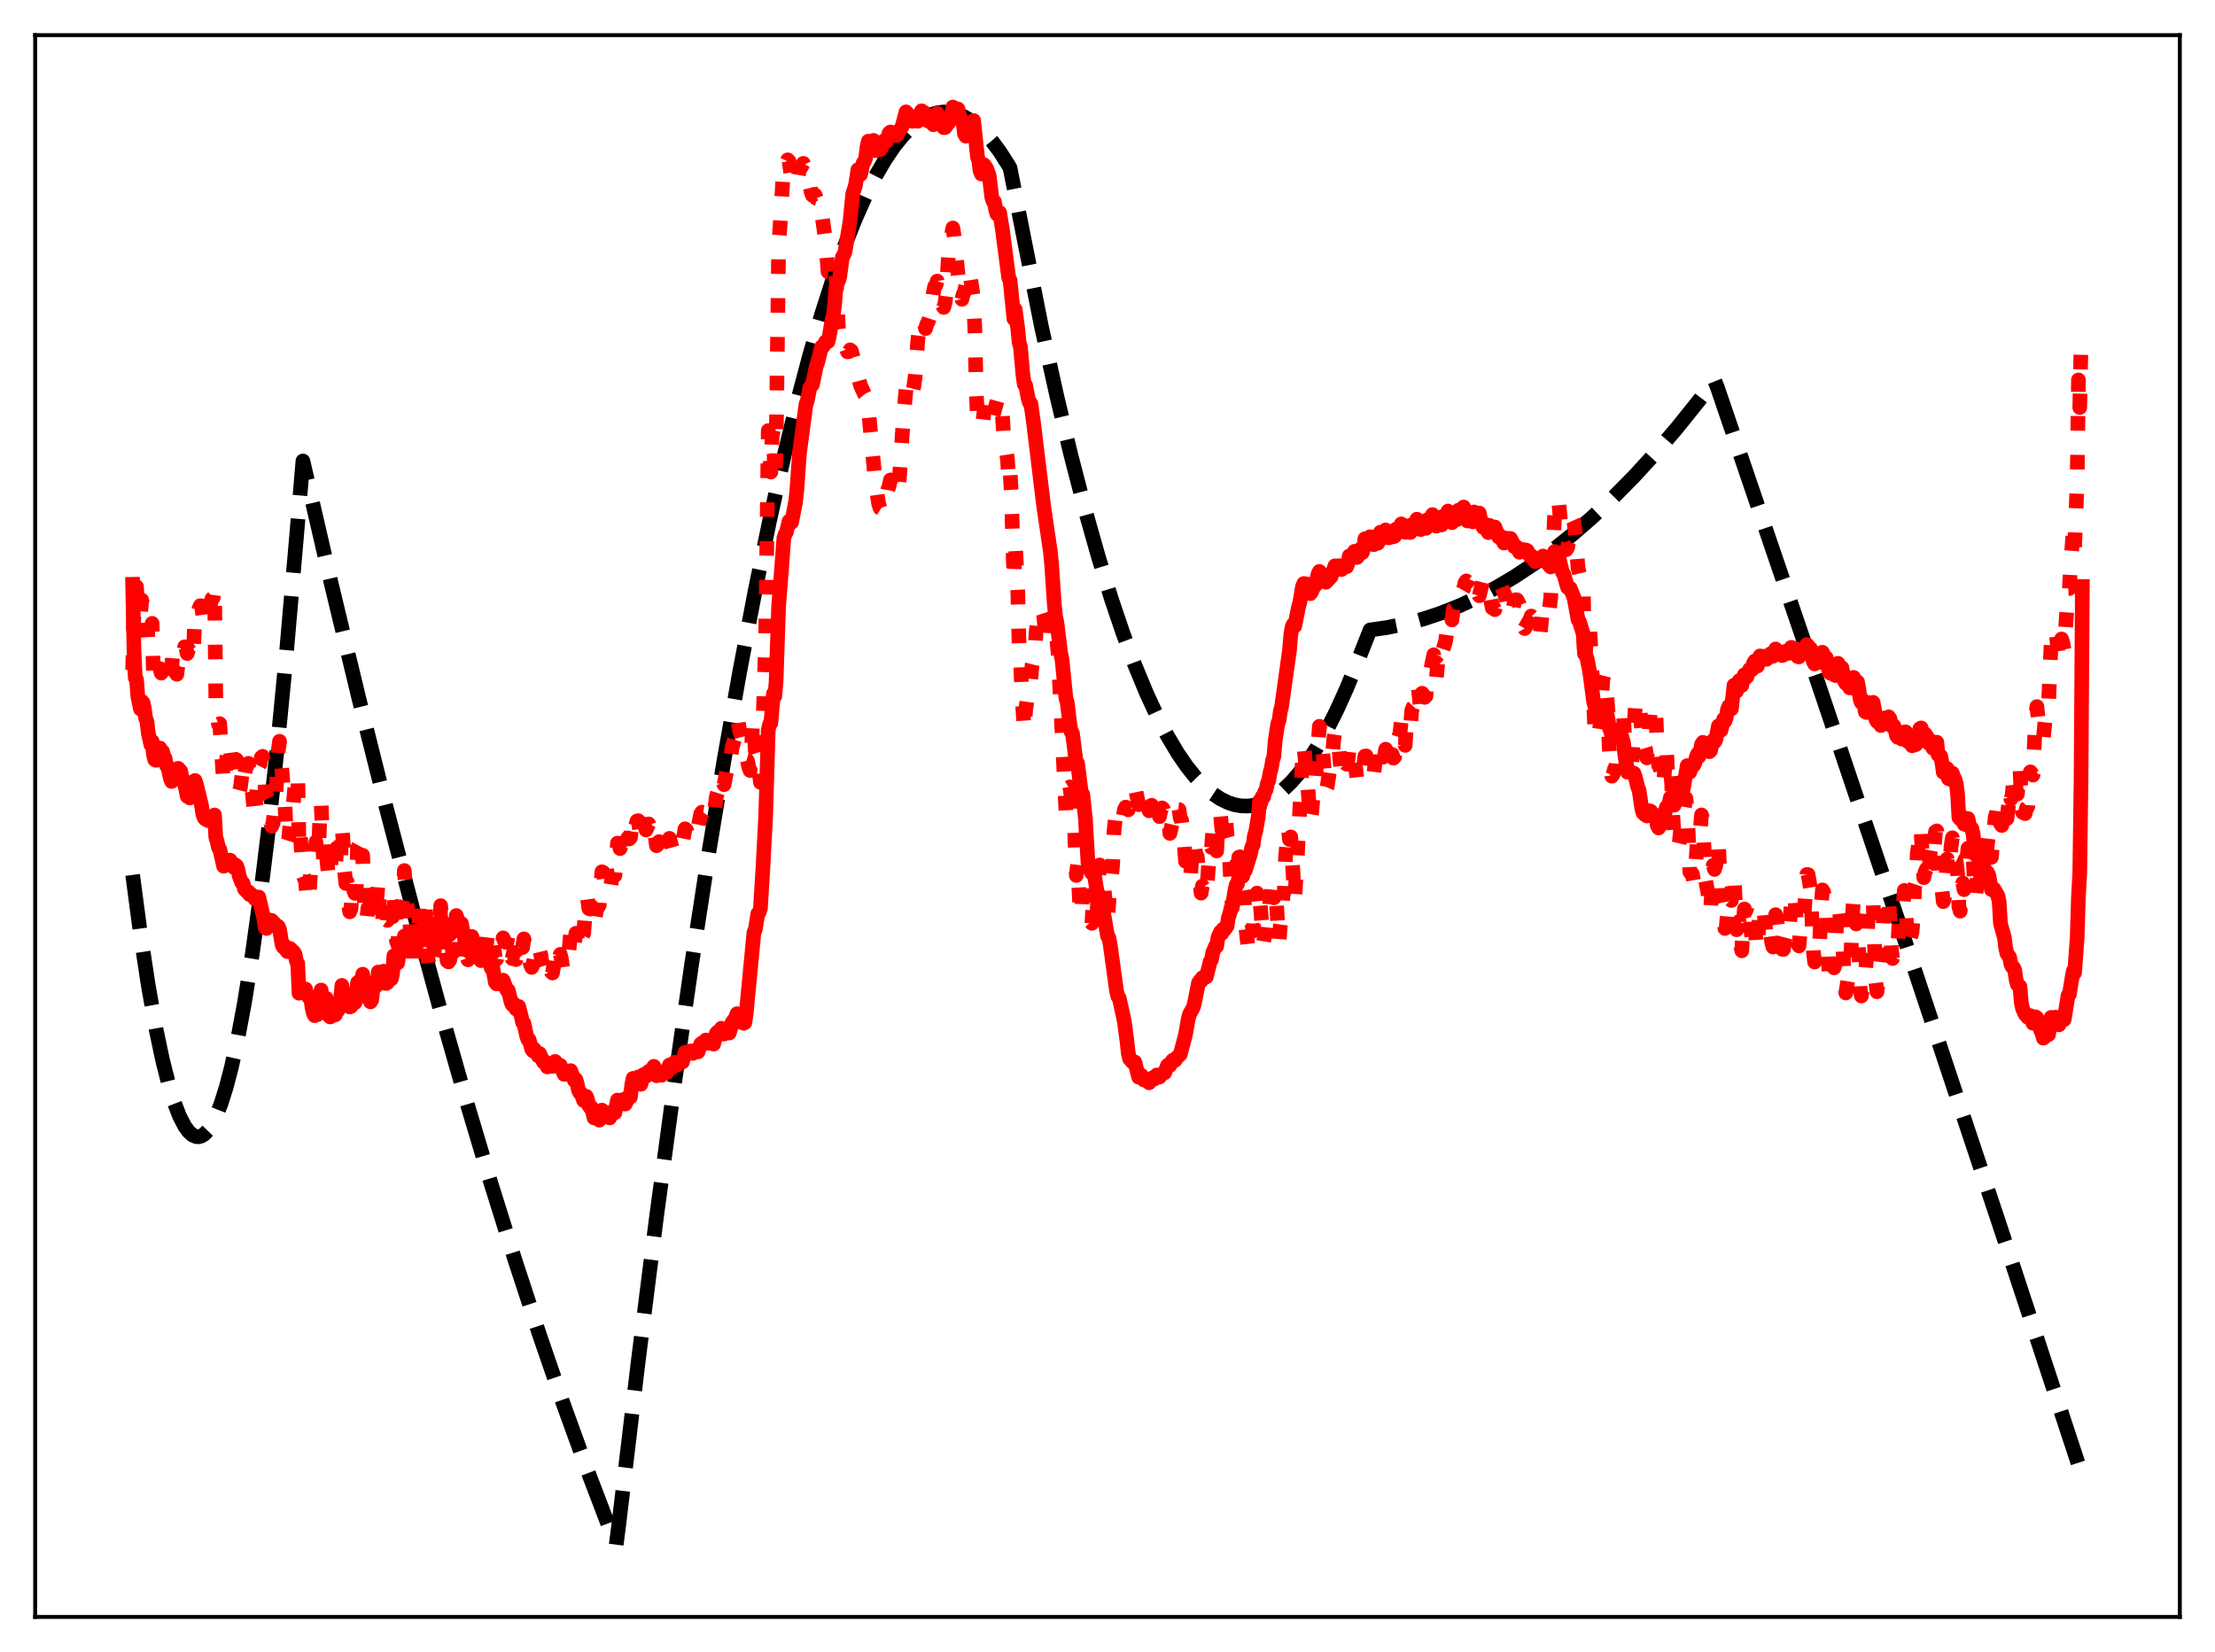 <?xml version="1.0" encoding="utf-8" standalone="no"?>
<!DOCTYPE svg PUBLIC "-//W3C//DTD SVG 1.1//EN"
  "http://www.w3.org/Graphics/SVG/1.1/DTD/svg11.dtd">
<svg xmlns:xlink="http://www.w3.org/1999/xlink" width="453.6pt" height="338.4pt" viewBox="0 0 453.6 338.4" xmlns="http://www.w3.org/2000/svg" version="1.1">
 <defs>
  <style type="text/css">*{stroke-linejoin: round; stroke-linecap: butt}</style>
 </defs>
 <g id="figure_1">
  <g id="patch_1">
   <path d="M 0 338.4 
L 453.6 338.4 
L 453.6 0 
L 0 0 
z
" style="fill: #ffffff"/>
  </g>
  <g id="axes_1">
   <g id="patch_2">
    <path d="M 7.2 331.2 
L 446.4 331.2 
L 446.4 7.2 
L 7.2 7.2 
z
" style="fill: #ffffff"/>
   </g>
   <g id="matplotlib.axis_1"/>
   <g id="matplotlib.axis_2"/>
   <g id="line2d_1">
    <path d="M 27.164 179.21 
L 28.761 191.277 
L 30.358 201.809 
L 31.955 210.805 
L 33.286 217.129 
L 34.617 222.387 
L 35.681 225.825 
L 36.746 228.581 
L 37.811 230.655 
L 38.609 231.762 
L 39.408 232.485 
L 40.207 232.825 
L 40.739 232.838 
L 41.271 232.68 
L 41.804 232.352 
L 42.602 231.54 
L 43.401 230.344 
L 44.199 228.764 
L 45.264 226.06 
L 46.329 222.674 
L 47.393 218.605 
L 48.724 212.56 
L 50.055 205.448 
L 51.652 195.506 
L 53.249 184.029 
L 54.847 171.016 
L 56.71 153.894 
L 58.573 134.682 
L 60.703 110.166 
L 62.033 94.428 
L 67.889 119.768 
L 73.479 143.006 
L 79.069 165.316 
L 84.659 186.698 
L 89.983 206.198 
L 95.306 224.857 
L 100.364 241.802 
L 105.421 257.988 
L 110.479 273.414 
L 115.27 287.327 
L 120.061 300.559 
L 124.586 312.429 
L 126.183 316.473 
L 126.716 312.305 
L 130.708 278.76 
L 134.435 249.316 
L 138.161 221.672 
L 141.622 197.613 
L 145.082 175.107 
L 148.276 155.708 
L 151.471 137.632 
L 154.665 120.878 
L 157.593 106.682 
L 160.521 93.596 
L 163.183 82.665 
L 165.844 72.651 
L 168.24 64.424 
L 170.636 56.94 
L 173.031 50.2 
L 175.161 44.834 
L 177.29 40.055 
L 179.42 35.863 
L 181.283 32.678 
L 183.146 29.942 
L 184.743 27.955 
L 186.34 26.299 
L 187.937 24.974 
L 189.268 24.122 
L 190.599 23.499 
L 191.93 23.106 
L 193.261 22.942 
L 194.592 23.008 
L 195.923 23.304 
L 197.254 23.829 
L 198.585 24.583 
L 199.916 25.567 
L 201.513 27.051 
L 203.11 28.866 
L 204.707 31.011 
L 206.57 33.931 
L 206.836 34.385 
L 213.225 66.67 
L 216.419 81.127 
L 219.347 93.371 
L 222.275 104.651 
L 224.937 114.069 
L 227.599 122.69 
L 229.994 129.768 
L 232.39 136.201 
L 234.785 141.988 
L 236.915 146.59 
L 239.044 150.682 
L 241.174 154.264 
L 243.037 156.98 
L 244.9 159.306 
L 246.764 161.241 
L 248.361 162.589 
L 249.958 163.651 
L 251.555 164.425 
L 252.886 164.851 
L 254.217 165.078 
L 255.548 165.106 
L 256.879 164.934 
L 258.209 164.564 
L 259.54 163.994 
L 261.137 163.047 
L 262.735 161.813 
L 264.332 160.293 
L 265.929 158.486 
L 267.792 156.015 
L 269.655 153.153 
L 271.519 149.901 
L 273.648 145.707 
L 275.777 141.002 
L 277.907 135.787 
L 280.569 129.034 
L 284.029 128.545 
L 287.756 127.786 
L 291.482 126.784 
L 295.209 125.541 
L 298.935 124.056 
L 302.662 122.329 
L 306.388 120.361 
L 310.115 118.15 
L 314.108 115.514 
L 318.1 112.599 
L 322.093 109.407 
L 326.086 105.938 
L 330.345 101.931 
L 334.604 97.609 
L 338.863 92.97 
L 343.388 87.696 
L 347.913 82.065 
L 351.107 77.876 
L 351.639 79.208 
L 371.071 136.206 
L 390.236 193.099 
L 409.933 252.273 
L 426.436 302.397 
L 426.436 302.397 
" clip-path="url(#p3c6ea4dea7)" style="fill: none; stroke-dasharray: 11.1,4.8; stroke-dashoffset: 0; stroke: #000000; stroke-width: 3"/>
   </g>
   <g id="line2d_2">
    <path d="M 27.164 137.241 
L 27.43 125.361 
L 27.962 120.186 
L 28.228 125.634 
L 28.495 125.584 
L 28.761 125.865 
L 29.027 122.91 
L 29.293 124.056 
L 29.825 127.382 
L 30.092 126.942 
L 30.358 131.947 
L 30.624 132.107 
L 30.89 131.485 
L 31.156 127.684 
L 31.423 137.897 
L 31.689 138.088 
L 31.955 138.733 
L 32.221 136.398 
L 32.487 137.274 
L 32.753 136.938 
L 33.02 137.87 
L 33.286 135.721 
L 34.084 137.618 
L 34.351 135.788 
L 34.617 136.692 
L 34.883 136.896 
L 35.149 136.863 
L 35.415 133.425 
L 35.681 137.458 
L 35.948 137.622 
L 36.214 138.12 
L 36.48 135.931 
L 36.746 135.954 
L 37.012 135.596 
L 37.279 136.075 
L 37.545 133.531 
L 37.811 132.487 
L 38.077 132.729 
L 38.343 133.873 
L 38.609 132.973 
L 38.876 134.103 
L 39.408 134.779 
L 39.674 132.056 
L 39.94 125.925 
L 40.207 125.734 
L 40.473 126.095 
L 40.739 124.724 
L 41.005 124.068 
L 41.271 124.096 
L 41.537 126.106 
L 41.804 125.502 
L 42.07 125.186 
L 42.336 125.371 
L 42.602 126.698 
L 42.868 125.544 
L 43.135 123.498 
L 43.401 122.66 
L 43.667 122.418 
L 43.933 120.522 
L 44.199 143.08 
L 44.465 144.575 
L 44.732 148.336 
L 44.998 148.233 
L 45.796 160.562 
L 46.063 158.857 
L 46.595 153.776 
L 46.861 155.107 
L 47.127 153.36 
L 47.66 157.525 
L 47.926 159.353 
L 48.192 156.278 
L 48.458 155.625 
L 48.724 158.237 
L 48.991 162.184 
L 49.257 161.174 
L 49.789 156.727 
L 50.055 158.854 
L 50.321 157.381 
L 50.854 156.354 
L 51.12 159.103 
L 51.386 159.564 
L 52.185 167.427 
L 52.983 157.028 
L 53.249 156.498 
L 53.516 155.157 
L 53.782 154.92 
L 54.048 156.286 
L 54.314 161.703 
L 54.58 163.14 
L 54.847 163.677 
L 55.113 164.917 
L 55.379 168.43 
L 55.645 169.246 
L 55.911 168.618 
L 56.444 163.908 
L 56.976 153.816 
L 57.242 151.837 
L 58.041 161.459 
L 58.307 163.773 
L 58.573 169.621 
L 58.839 172.705 
L 59.105 171.884 
L 59.372 169.034 
L 59.638 168.126 
L 59.904 166.363 
L 60.436 160.571 
L 60.703 160.458 
L 60.969 158.543 
L 61.235 173.36 
L 61.501 170.959 
L 62.033 179.192 
L 62.566 180.547 
L 62.832 183.642 
L 63.098 184.717 
L 63.364 182.613 
L 63.631 178.288 
L 63.897 178.176 
L 64.163 177.628 
L 64.429 176.013 
L 64.695 172.447 
L 64.961 174.911 
L 65.228 174.712 
L 65.494 167.441 
L 65.76 164.369 
L 66.292 177.492 
L 66.559 177.905 
L 66.825 175.15 
L 67.357 180.179 
L 67.623 179.39 
L 67.889 174.721 
L 68.156 177.124 
L 68.422 178.23 
L 68.688 178.001 
L 68.954 173.714 
L 69.22 176.682 
L 69.487 176.946 
L 69.753 176.728 
L 70.019 168.939 
L 70.285 172.716 
L 70.551 178.321 
L 70.817 180.964 
L 71.084 180.594 
L 71.35 185.109 
L 71.616 186.785 
L 71.882 186.112 
L 72.148 181.024 
L 72.415 182.3 
L 72.681 182.998 
L 72.947 182.48 
L 73.213 173.699 
L 73.479 173.199 
L 73.745 173.733 
L 74.012 177.245 
L 74.278 175.19 
L 74.544 183.754 
L 74.81 187.693 
L 75.076 188.719 
L 75.343 186.007 
L 75.609 187.913 
L 75.875 188.882 
L 76.141 187.927 
L 76.407 180.509 
L 76.673 180.238 
L 76.94 181.488 
L 77.206 183.737 
L 77.472 180.545 
L 77.738 186.254 
L 78.271 190.235 
L 78.537 184.493 
L 79.069 188.333 
L 79.335 188.535 
L 79.601 183.504 
L 80.134 187.526 
L 80.4 187.79 
L 80.666 182.877 
L 81.199 192.77 
L 81.465 193.507 
L 81.731 186.686 
L 81.997 186.868 
L 82.529 184.186 
L 82.796 178.313 
L 83.328 185.216 
L 83.594 188.423 
L 83.86 186.583 
L 84.127 192.812 
L 84.393 196.404 
L 84.659 196.736 
L 84.925 191.682 
L 85.191 191.948 
L 85.457 190.992 
L 85.724 190.538 
L 85.99 183.962 
L 86.256 187.299 
L 86.788 188.908 
L 87.055 184.771 
L 87.587 195.829 
L 87.853 197.87 
L 88.119 195.398 
L 88.385 196.488 
L 88.652 196.223 
L 88.918 195.02 
L 89.184 188.304 
L 89.45 190.802 
L 89.983 191.971 
L 90.249 185.511 
L 91.047 196.81 
L 91.313 194.672 
L 91.58 196.845 
L 91.846 197.037 
L 92.112 196.664 
L 92.378 192.732 
L 92.644 194.649 
L 92.911 195.009 
L 93.177 194.19 
L 93.443 188.153 
L 93.975 194.304 
L 94.241 196.046 
L 94.508 194.25 
L 94.774 196.442 
L 95.04 196.999 
L 95.306 197.926 
L 95.572 195.856 
L 95.839 196.603 
L 96.105 196.236 
L 96.371 195.388 
L 96.637 192.445 
L 97.169 194.931 
L 97.436 195.384 
L 97.702 193.757 
L 98.234 196.888 
L 98.5 197.044 
L 98.767 194.75 
L 99.033 195.12 
L 99.299 194.866 
L 99.565 193.85 
L 99.831 191.649 
L 100.364 193.101 
L 100.63 193.413 
L 100.896 192.262 
L 101.428 196.14 
L 101.695 196.457 
L 101.961 194.643 
L 102.227 195.149 
L 102.493 195.06 
L 102.759 194.355 
L 103.025 192.108 
L 103.292 192.726 
L 103.558 193.018 
L 103.824 192.915 
L 104.09 191.695 
L 104.623 195.437 
L 104.889 196.356 
L 105.155 195.096 
L 105.421 196.21 
L 105.687 196.553 
L 105.953 195.337 
L 106.22 192.777 
L 106.752 194.146 
L 107.018 194.088 
L 107.284 192.313 
L 108.083 196.734 
L 108.349 196.312 
L 108.615 197.511 
L 108.881 198.16 
L 109.148 197.629 
L 109.414 196.123 
L 109.946 197.183 
L 110.212 196.586 
L 110.479 194.44 
L 110.745 195.555 
L 111.011 197.238 
L 111.277 198.054 
L 111.543 197.645 
L 111.809 199.105 
L 112.076 199.883 
L 112.342 199.566 
L 112.608 198.504 
L 112.874 199.052 
L 113.14 199.305 
L 113.407 197.693 
L 113.673 195.03 
L 113.939 195.31 
L 114.205 196.855 
L 114.471 196.59 
L 114.737 195.483 
L 115.004 196.664 
L 115.27 198.486 
L 115.536 198.499 
L 115.802 197.161 
L 116.335 196.876 
L 116.867 190.787 
L 117.133 191.528 
L 117.399 193.911 
L 117.665 193.039 
L 117.932 191.166 
L 118.198 192.016 
L 118.464 194.313 
L 118.73 193.576 
L 118.996 192.098 
L 119.529 191.176 
L 120.061 184.012 
L 120.327 184.189 
L 120.593 186.114 
L 120.86 186.204 
L 121.126 185.662 
L 121.658 189.227 
L 122.191 186.177 
L 122.457 185.857 
L 122.723 185.354 
L 123.255 178.567 
L 123.521 178.685 
L 123.788 180.42 
L 124.054 180.917 
L 124.32 180.806 
L 124.852 182.777 
L 125.385 179.416 
L 125.917 179.341 
L 126.449 172.709 
L 126.716 172.73 
L 126.982 173.821 
L 127.248 173.013 
L 127.514 172.713 
L 128.047 174.747 
L 128.579 171.626 
L 128.845 171.848 
L 129.111 171.581 
L 129.644 167.359 
L 129.91 168.006 
L 130.176 169.193 
L 130.442 168.163 
L 130.708 168.101 
L 131.241 171.777 
L 131.773 168.758 
L 132.039 169.222 
L 132.305 170.017 
L 132.838 168.772 
L 133.37 170.52 
L 133.903 169.424 
L 134.435 173.229 
L 134.701 173.004 
L 134.967 172.391 
L 135.5 173.886 
L 136.032 172.706 
L 136.298 173.421 
L 136.564 173.786 
L 137.097 171.72 
L 137.629 173.612 
L 137.895 173.564 
L 138.161 172.783 
L 138.694 173.59 
L 139.226 172.34 
L 139.492 172.643 
L 139.759 172.594 
L 140.291 169.764 
L 140.557 170.009 
L 140.823 170.677 
L 141.089 170.718 
L 141.356 170.351 
L 141.888 171.368 
L 142.42 169.62 
L 142.687 169.622 
L 142.953 169.501 
L 143.485 166.73 
L 143.751 166.348 
L 144.017 166.391 
L 144.55 165.69 
L 145.082 166.785 
L 145.348 166.63 
L 145.615 166.069 
L 145.881 166.483 
L 146.147 166.51 
L 146.413 165.477 
L 146.679 163.246 
L 147.212 161.565 
L 147.478 159.904 
L 147.744 158.99 
L 148.276 160.723 
L 148.809 157.96 
L 149.075 158.287 
L 149.341 158.432 
L 149.873 153.253 
L 150.406 151.523 
L 150.938 147.364 
L 151.204 148.036 
L 151.471 149.801 
L 151.737 150.466 
L 152.003 151.473 
L 152.535 155.255 
L 152.801 155.74 
L 153.068 155.819 
L 153.334 157.12 
L 153.6 157.829 
L 153.866 154.431 
L 154.132 147.842 
L 154.399 148.072 
L 154.665 153.825 
L 154.931 154.679 
L 155.197 154.781 
L 155.463 158.256 
L 155.729 160.26 
L 155.996 156.08 
L 156.794 130.962 
L 157.327 88.205 
L 157.859 96.696 
L 158.125 89.24 
L 158.391 88.066 
L 158.657 98.384 
L 158.924 93.169 
L 159.456 50.176 
L 159.722 46.68 
L 160.521 33.241 
L 161.053 33.35 
L 161.319 32.742 
L 161.585 33.022 
L 162.118 36.558 
L 162.384 36.458 
L 162.65 36.596 
L 162.916 37.51 
L 163.183 37.683 
L 163.715 34.602 
L 163.981 34.39 
L 164.513 33.462 
L 164.78 34.007 
L 165.312 36.901 
L 165.844 38.047 
L 166.111 39.32 
L 166.377 40.022 
L 166.643 39.815 
L 166.909 39.937 
L 167.175 40.622 
L 167.441 40.672 
L 167.708 40.533 
L 167.974 41.559 
L 169.039 49.116 
L 169.571 55.675 
L 169.837 55.719 
L 170.103 54.272 
L 170.369 54.45 
L 170.636 54.79 
L 170.902 54.427 
L 171.168 55.865 
L 171.7 67.352 
L 171.967 69.308 
L 172.499 71.124 
L 172.765 71.31 
L 173.031 71.144 
L 173.297 71.357 
L 173.564 72.077 
L 173.83 72.046 
L 174.096 71.663 
L 174.362 71.898 
L 176.225 78.956 
L 177.024 80.716 
L 177.29 81.043 
L 177.556 81.586 
L 177.823 83.68 
L 179.153 97.691 
L 179.686 101.634 
L 179.952 103.267 
L 180.218 104.076 
L 180.484 104.245 
L 180.751 104.189 
L 181.017 104.492 
L 181.283 103.443 
L 181.815 100.307 
L 182.081 99.5 
L 182.348 98.306 
L 182.614 98.583 
L 183.146 101.079 
L 183.412 101.112 
L 183.679 100.8 
L 183.945 99.819 
L 184.211 97.589 
L 185.009 85.354 
L 185.542 79.796 
L 185.808 79.39 
L 186.34 81.641 
L 186.607 80.732 
L 186.873 80.263 
L 187.139 79.157 
L 187.405 77.214 
L 187.937 69.804 
L 188.204 67.488 
L 188.47 66.583 
L 188.736 65.281 
L 189.268 66.218 
L 189.535 67.307 
L 189.801 66.385 
L 190.067 65.943 
L 190.599 64.284 
L 191.132 60.005 
L 191.398 58.672 
L 191.664 58.415 
L 191.93 57.574 
L 192.463 60.206 
L 192.729 62.171 
L 193.261 62.979 
L 193.527 62.052 
L 193.793 60.035 
L 194.326 50.558 
L 194.592 48.69 
L 194.858 48.107 
L 195.124 46.697 
L 195.391 48.332 
L 196.455 58.798 
L 196.988 61.316 
L 197.254 60.236 
L 197.52 59.735 
L 197.786 58.472 
L 198.052 57.789 
L 198.319 55.548 
L 198.585 55.866 
L 199.383 61.271 
L 199.649 67.784 
L 199.916 79.932 
L 200.182 86.311 
L 200.448 87.129 
L 200.714 86.883 
L 200.98 86.373 
L 201.247 86.579 
L 201.779 82.177 
L 202.045 81.897 
L 202.311 83.41 
L 202.844 83.49 
L 203.11 83.981 
L 203.376 85.071 
L 204.175 82.124 
L 204.441 83.285 
L 204.973 82.491 
L 205.239 84.349 
L 205.505 88.821 
L 206.304 93.974 
L 206.57 98.064 
L 206.836 96.211 
L 207.103 101.094 
L 207.635 118.865 
L 207.901 110.741 
L 208.433 121.323 
L 208.7 132.871 
L 208.966 134.297 
L 209.232 141.833 
L 209.764 149.647 
L 210.031 145.496 
L 210.563 141.711 
L 210.829 141.659 
L 211.361 136.223 
L 211.894 134.106 
L 212.16 129.627 
L 212.426 127.324 
L 212.692 126.822 
L 212.959 127.577 
L 213.491 125.303 
L 213.757 126.119 
L 214.023 129.582 
L 214.289 129.554 
L 214.556 131.107 
L 214.822 131.377 
L 215.088 131.004 
L 215.354 126.858 
L 215.62 126.778 
L 215.887 128.232 
L 216.153 130.881 
L 216.419 130.835 
L 216.685 133.872 
L 218.282 166.087 
L 218.548 162.03 
L 218.815 161.346 
L 219.081 161.187 
L 219.347 162.93 
L 219.613 159.83 
L 219.879 165.293 
L 220.412 179.329 
L 220.678 176.996 
L 221.21 187.183 
L 221.476 187.402 
L 221.743 180.674 
L 222.009 179.639 
L 222.275 181.496 
L 222.541 185.706 
L 222.807 185.257 
L 223.073 187.651 
L 223.34 188.812 
L 223.606 189.127 
L 223.872 184.282 
L 224.138 184.53 
L 224.404 186.677 
L 224.671 186.987 
L 224.937 180.304 
L 225.203 177.18 
L 225.469 178.457 
L 225.735 180.974 
L 226.001 180.779 
L 226.534 187.173 
L 226.8 188.652 
L 227.332 181.1 
L 227.599 179.886 
L 227.865 176.9 
L 228.131 170.223 
L 228.397 167.723 
L 228.663 167.42 
L 228.929 167.333 
L 229.196 165.731 
L 229.462 166.181 
L 229.728 167.23 
L 229.994 167.404 
L 230.26 165.845 
L 230.527 165.312 
L 230.793 165.479 
L 231.059 165.89 
L 231.591 163.231 
L 231.857 162.835 
L 232.124 162.906 
L 232.39 161.681 
L 232.656 162.258 
L 233.188 164.826 
L 233.455 163.669 
L 233.721 163.389 
L 234.253 165.249 
L 234.519 164.41 
L 234.785 164.15 
L 235.052 164.697 
L 235.318 166.076 
L 235.584 165.081 
L 235.85 164.951 
L 236.383 167.014 
L 236.649 165.775 
L 236.915 165.448 
L 237.447 167.283 
L 237.713 166.013 
L 237.98 165.485 
L 238.246 165.758 
L 238.512 166.63 
L 238.778 166.084 
L 239.044 166.601 
L 239.311 168.135 
L 239.577 170.716 
L 240.109 168.489 
L 240.375 168.382 
L 240.641 169.115 
L 240.908 166.649 
L 241.174 165.793 
L 241.44 165.826 
L 241.706 167.579 
L 241.972 168.024 
L 242.505 172.667 
L 242.771 176.426 
L 243.037 175.322 
L 243.303 175.718 
L 243.569 176.628 
L 243.836 178.954 
L 244.102 174.759 
L 244.368 172.74 
L 244.634 172.511 
L 244.9 175.2 
L 245.167 175.454 
L 245.965 182.945 
L 246.231 181.492 
L 246.764 182.237 
L 247.03 183.437 
L 247.828 172.951 
L 248.095 173.581 
L 248.361 170.215 
L 248.627 170.094 
L 248.893 171.279 
L 249.159 174.305 
L 249.425 168.724 
L 249.692 167.099 
L 249.958 166.939 
L 250.224 170.004 
L 250.49 167.009 
L 250.756 166.853 
L 251.023 167.247 
L 251.289 171.39 
L 251.555 172.313 
L 252.353 185.943 
L 252.886 178.715 
L 253.152 177.134 
L 253.418 179.466 
L 253.684 175.584 
L 253.951 175.494 
L 254.217 176.515 
L 254.483 182.444 
L 254.749 183.696 
L 255.015 189.04 
L 255.548 193.678 
L 255.814 191.977 
L 256.08 191.013 
L 256.346 189.2 
L 256.612 190.707 
L 256.879 186.583 
L 257.411 182.934 
L 257.677 185.52 
L 257.943 183.523 
L 258.476 190.014 
L 258.742 193.132 
L 259.008 191.534 
L 259.274 191.262 
L 259.54 188.92 
L 259.807 188.829 
L 260.073 184.115 
L 260.339 182.422 
L 260.605 179.921 
L 260.871 183.899 
L 261.137 181.45 
L 261.936 192.924 
L 262.202 189.43 
L 262.468 187.549 
L 262.735 183.446 
L 263.001 182.509 
L 263.267 175.405 
L 263.799 169.527 
L 264.065 171.958 
L 264.332 171.43 
L 265.13 184.156 
L 265.663 175.614 
L 266.727 155.31 
L 266.993 152.616 
L 267.792 160.626 
L 268.324 168.24 
L 268.591 166.725 
L 269.123 160.666 
L 269.389 159.714 
L 270.188 148.769 
L 270.454 149.936 
L 270.72 152.049 
L 271.519 161.796 
L 271.785 161.176 
L 272.317 157.56 
L 272.583 156.863 
L 272.849 154.935 
L 273.116 151.639 
L 273.382 149.793 
L 273.648 150.364 
L 273.914 151.502 
L 274.18 153.282 
L 274.713 158.921 
L 274.979 158.989 
L 275.245 157.127 
L 275.511 156.294 
L 275.777 156.539 
L 276.044 155.722 
L 276.31 153.25 
L 276.576 152.764 
L 277.375 155.056 
L 277.907 159.822 
L 278.173 159.288 
L 278.439 157.265 
L 278.705 156.674 
L 278.972 157.121 
L 279.238 157.039 
L 279.504 154.883 
L 279.77 154.837 
L 280.036 155.686 
L 280.303 155.772 
L 280.569 155.365 
L 281.101 158.737 
L 281.367 158.266 
L 281.633 156.001 
L 281.9 156.499 
L 282.166 157.675 
L 282.432 157.387 
L 282.698 154.541 
L 282.964 154.247 
L 283.231 155.09 
L 283.497 154.922 
L 283.763 153.462 
L 284.295 157.372 
L 284.561 157.15 
L 284.828 154.585 
L 285.094 154.52 
L 285.36 155.3 
L 285.626 154.987 
L 285.892 151.372 
L 286.159 150.47 
L 286.425 151.026 
L 286.691 150.156 
L 286.957 147.79 
L 287.223 149.017 
L 287.489 151.63 
L 287.756 152.682 
L 288.022 148.832 
L 288.288 149.22 
L 288.554 150.051 
L 288.82 149.62 
L 289.087 145.583 
L 289.353 144.874 
L 289.619 144.582 
L 289.885 143.155 
L 290.151 140.759 
L 290.417 140.628 
L 290.95 145.858 
L 291.216 142.001 
L 291.482 142.309 
L 291.748 142.849 
L 292.015 142.59 
L 292.281 138.496 
L 292.813 138.066 
L 293.612 134.121 
L 294.144 138.944 
L 294.41 135.987 
L 294.676 136.243 
L 294.943 136.99 
L 295.209 136.277 
L 295.475 133.115 
L 296.007 131.471 
L 296.806 125.735 
L 297.072 126.016 
L 297.338 126.98 
L 297.604 124.808 
L 297.871 124.651 
L 298.137 124.829 
L 298.403 124.312 
L 298.669 122.97 
L 299.201 122.492 
L 299.468 121.057 
L 299.734 120.599 
L 300 119.366 
L 300.266 118.995 
L 300.532 119.187 
L 300.799 118.547 
L 301.065 118.859 
L 301.331 119.5 
L 301.597 119.61 
L 301.863 120.101 
L 302.396 121.862 
L 302.662 121.372 
L 302.928 122.028 
L 303.727 118.835 
L 303.993 118.993 
L 304.259 119.339 
L 304.525 119.928 
L 304.791 120.138 
L 305.59 124.522 
L 305.856 124.391 
L 306.122 124.878 
L 306.655 122.819 
L 306.921 121.478 
L 307.187 121.429 
L 307.453 120.09 
L 308.252 122.008 
L 308.784 125.337 
L 309.316 126.061 
L 309.849 124.634 
L 310.115 123.415 
L 310.381 122.833 
L 310.647 122.868 
L 311.18 123.887 
L 311.446 124.631 
L 311.978 128.275 
L 312.244 128.748 
L 313.309 126.882 
L 313.575 126.183 
L 313.841 126.478 
L 314.374 127.973 
L 314.64 128.109 
L 315.172 130.061 
L 315.439 129.484 
L 315.971 124.22 
L 316.237 124.07 
L 316.503 125.088 
L 317.036 124.377 
L 317.302 124.594 
L 317.568 122.387 
L 318.367 105.341 
L 318.633 103.135 
L 318.899 102.128 
L 319.165 102.404 
L 319.964 111.038 
L 320.23 111.493 
L 320.496 112.464 
L 320.762 112.591 
L 321.028 112.156 
L 321.827 107.232 
L 322.093 106.47 
L 322.359 107.059 
L 322.625 109.618 
L 323.158 116.347 
L 323.69 118.471 
L 324.223 119.156 
L 324.489 136.42 
L 325.021 129.062 
L 325.287 128.166 
L 325.553 129.067 
L 325.82 133.134 
L 326.618 149.825 
L 326.884 151.187 
L 327.151 150.927 
L 327.417 150.341 
L 327.683 148.507 
L 328.215 139.276 
L 328.481 138.239 
L 328.748 139.079 
L 329.28 145.314 
L 329.546 153.201 
L 329.812 157.084 
L 330.079 158.99 
L 330.345 158.647 
L 330.611 157.547 
L 330.877 157.276 
L 331.143 153.744 
L 331.409 148.239 
L 331.676 145.525 
L 331.942 145.516 
L 332.474 146.688 
L 333.007 157.288 
L 333.273 159.116 
L 333.539 157.563 
L 333.805 157.183 
L 334.071 157.462 
L 334.337 154.385 
L 334.87 144.907 
L 335.136 144.746 
L 335.668 143.244 
L 336.467 152.965 
L 336.733 152.627 
L 336.999 153.498 
L 337.265 155.247 
L 337.532 153.108 
L 337.798 147.816 
L 338.064 144.997 
L 338.33 144.943 
L 338.596 144.604 
L 338.863 144.506 
L 339.129 146.934 
L 339.395 153.657 
L 339.661 156.752 
L 339.927 157.166 
L 340.193 158.349 
L 340.46 161.036 
L 340.726 159.905 
L 341.258 153.005 
L 341.524 158.911 
L 341.791 158.603 
L 342.057 157.184 
L 342.323 160.38 
L 342.589 167.534 
L 342.855 171.41 
L 343.121 171.714 
L 343.388 171.541 
L 343.654 173.511 
L 343.92 172.39 
L 344.452 166.488 
L 344.719 166.628 
L 345.251 163.525 
L 345.517 165.717 
L 346.049 178.589 
L 346.316 178.946 
L 346.582 179.024 
L 346.848 180.596 
L 347.114 179.603 
L 347.647 171.143 
L 347.913 171.666 
L 348.179 170.119 
L 348.445 166.924 
L 348.711 167.812 
L 349.244 180.123 
L 349.776 182.987 
L 350.042 186.893 
L 350.308 186.355 
L 350.841 177.244 
L 351.107 178.089 
L 351.373 177.248 
L 351.639 173.823 
L 351.905 172.676 
L 352.438 184.148 
L 352.704 184.788 
L 352.97 186.632 
L 353.236 190.188 
L 353.503 189.953 
L 354.035 183.609 
L 354.301 184.185 
L 354.567 184.452 
L 354.833 179.818 
L 355.1 179.071 
L 355.632 190.447 
L 355.898 189.318 
L 356.164 188.765 
L 356.431 193.493 
L 356.697 194.756 
L 356.963 189.279 
L 357.229 186.182 
L 357.495 186.6 
L 357.761 185.884 
L 358.028 184.832 
L 358.294 185.654 
L 358.56 190.73 
L 358.826 192.15 
L 359.092 188.978 
L 359.359 188.615 
L 359.625 193.118 
L 359.891 194.47 
L 360.423 185.864 
L 360.689 186.394 
L 360.956 186.666 
L 361.222 186.462 
L 361.754 192.536 
L 362.02 192.55 
L 362.287 191.143 
L 362.553 190.977 
L 362.819 193.059 
L 363.085 193.986 
L 363.617 187.352 
L 363.884 188.499 
L 364.15 190.52 
L 364.416 190.765 
L 364.948 194.433 
L 365.215 194.478 
L 365.481 192.256 
L 365.747 191.251 
L 366.013 191.976 
L 366.279 191.806 
L 366.812 185.271 
L 367.078 183.491 
L 367.344 185.232 
L 367.61 184.678 
L 368.143 193.323 
L 368.409 193.765 
L 368.941 187.636 
L 369.207 187.619 
L 369.473 186.965 
L 370.006 179.127 
L 370.272 179.136 
L 370.804 182.266 
L 371.337 194.765 
L 371.603 197.061 
L 371.869 193.374 
L 372.135 192.404 
L 372.401 192.686 
L 372.668 192.331 
L 372.934 185.799 
L 373.2 182.28 
L 373.466 182.733 
L 373.732 185.805 
L 373.999 186.484 
L 374.531 199.018 
L 374.797 200.508 
L 375.063 197.978 
L 375.329 197.353 
L 375.596 198.248 
L 375.862 197.19 
L 376.128 188.228 
L 376.394 185.199 
L 376.66 186.418 
L 376.927 188.837 
L 377.193 188.91 
L 377.725 201.796 
L 377.991 203.399 
L 378.524 200.112 
L 378.79 198.889 
L 379.056 195.491 
L 379.322 187.654 
L 379.588 184.059 
L 380.121 189.263 
L 380.387 188.41 
L 380.919 202.457 
L 381.185 204.015 
L 381.718 200.337 
L 381.984 199.353 
L 382.25 196.258 
L 382.516 188.723 
L 382.783 185.209 
L 383.049 184.494 
L 383.315 184.749 
L 383.581 184.243 
L 384.113 200.97 
L 384.38 203.146 
L 385.178 196.613 
L 385.444 193.254 
L 385.711 187.952 
L 385.977 185.341 
L 386.243 186.033 
L 386.509 185.636 
L 386.775 184.222 
L 387.041 188.245 
L 387.308 194.294 
L 387.574 196.341 
L 388.106 194.876 
L 388.372 195.363 
L 388.639 193.53 
L 388.905 188.883 
L 389.171 187.98 
L 389.437 187.96 
L 389.703 185.937 
L 389.969 182.388 
L 390.236 184.05 
L 390.502 191.132 
L 390.768 193.987 
L 391.567 190.815 
L 391.833 187.748 
L 392.099 181.569 
L 392.365 180.774 
L 392.631 174.749 
L 392.897 172.97 
L 393.164 169.595 
L 393.43 170.48 
L 393.696 176.738 
L 393.962 179.775 
L 394.228 178.614 
L 394.495 178.027 
L 394.761 180.14 
L 395.027 178.661 
L 395.293 174.435 
L 395.559 173.018 
L 395.825 174.809 
L 396.092 173.884 
L 396.358 170.367 
L 396.624 170.198 
L 396.89 177.665 
L 397.156 180.991 
L 397.423 180.78 
L 397.689 182.266 
L 397.955 184.685 
L 398.221 183.79 
L 398.753 175.953 
L 399.02 177.696 
L 399.286 177.443 
L 399.552 173.348 
L 399.818 171.606 
L 400.351 176.342 
L 400.617 176.464 
L 400.883 178.853 
L 401.149 185.698 
L 401.415 186.641 
L 401.948 180.856 
L 402.214 182.231 
L 402.48 180.787 
L 402.746 176.316 
L 403.012 173.749 
L 403.545 177.278 
L 403.811 175.854 
L 404.077 175.964 
L 404.343 180.989 
L 404.609 183.651 
L 405.142 177.398 
L 405.408 180.643 
L 405.674 179.452 
L 405.94 176.22 
L 406.207 174.725 
L 406.473 174.804 
L 406.739 175.158 
L 407.271 170.556 
L 407.804 175.613 
L 408.602 167.313 
L 408.868 166.485 
L 409.135 164.54 
L 409.401 164.364 
L 409.667 168.732 
L 409.933 169.094 
L 410.199 167.526 
L 410.465 165.254 
L 410.998 167.689 
L 411.264 165.378 
L 411.53 161.683 
L 411.796 163.655 
L 412.063 162.912 
L 412.329 159.785 
L 412.595 158.407 
L 412.861 161.552 
L 413.127 162.662 
L 413.66 157.314 
L 413.926 163.718 
L 414.192 166.402 
L 414.724 166.652 
L 414.991 165.529 
L 415.257 165.227 
L 415.523 160.708 
L 415.789 158.099 
L 416.321 158.768 
L 416.854 146.905 
L 417.12 144.728 
L 417.386 147.13 
L 417.652 147.345 
L 418.451 151.243 
L 418.983 145.578 
L 419.516 143.903 
L 420.048 131.498 
L 420.314 131.493 
L 420.58 132.626 
L 420.847 130.323 
L 421.113 130.17 
L 421.645 134.972 
L 422.177 130.879 
L 422.444 131.681 
L 422.71 133.204 
L 423.242 125.072 
L 423.508 120.56 
L 423.775 120.552 
L 424.041 115.418 
L 424.573 108.718 
L 424.839 112.299 
L 425.372 98.615 
L 425.638 77.828 
L 425.904 83.476 
L 426.17 70.544 
L 426.436 70.988 
L 426.436 70.988 
" clip-path="url(#p3c6ea4dea7)" style="fill: none; stroke-dasharray: 3,4.95; stroke-dashoffset: 0; stroke: #ff0000; stroke-width: 3"/>
   </g>
   <g id="line2d_3">
    <path d="M 27.164 119.688 
L 27.43 132.866 
L 27.696 138.805 
L 27.962 139.2 
L 28.228 142.705 
L 28.761 145.225 
L 29.027 143.635 
L 29.293 143.945 
L 29.559 145.121 
L 29.825 147.121 
L 30.092 147.751 
L 30.358 150.143 
L 30.89 152.539 
L 31.156 151.843 
L 31.423 154.572 
L 31.689 155.607 
L 31.955 155.743 
L 32.221 154.303 
L 32.753 153.227 
L 33.02 154.5 
L 33.286 153.915 
L 33.552 154.932 
L 33.818 155.346 
L 34.084 156.806 
L 34.351 156.974 
L 34.883 159.416 
L 35.149 160.075 
L 35.415 158.873 
L 35.948 157.809 
L 36.214 157.865 
L 36.48 157.378 
L 37.012 157.987 
L 37.279 159.377 
L 37.545 159.659 
L 38.077 161.762 
L 38.343 163.115 
L 38.876 163.452 
L 39.142 163.181 
L 39.408 163.131 
L 39.674 162.39 
L 39.94 159.868 
L 40.207 160.606 
L 41.271 164.996 
L 41.537 166.771 
L 41.804 167.522 
L 42.07 167.8 
L 42.336 167.739 
L 42.602 168.091 
L 42.868 168.031 
L 43.401 167.286 
L 43.667 167.223 
L 43.933 166.936 
L 44.199 171.589 
L 44.465 172.315 
L 44.732 173.604 
L 44.998 173.94 
L 45.796 177.434 
L 46.063 177.313 
L 46.595 176.31 
L 46.861 176.579 
L 47.127 176.189 
L 47.393 176.83 
L 47.926 177.693 
L 48.192 177.141 
L 48.458 177.368 
L 48.724 178.088 
L 48.991 179.446 
L 49.523 180.83 
L 49.789 180.946 
L 50.055 182.09 
L 50.588 182.661 
L 50.854 182.646 
L 51.12 183.245 
L 51.386 183.149 
L 51.919 183.565 
L 52.185 184.095 
L 52.451 184.09 
L 52.983 183.734 
L 54.048 188.216 
L 54.314 190.037 
L 54.58 190.186 
L 54.847 189.578 
L 55.113 188.435 
L 55.645 188.545 
L 55.911 189.055 
L 56.177 189.102 
L 56.444 189.672 
L 56.976 189.754 
L 57.242 190.396 
L 57.775 193.558 
L 58.041 194.034 
L 58.307 193.729 
L 58.573 194.557 
L 58.839 194.918 
L 59.105 194.829 
L 59.372 194.263 
L 60.17 195.022 
L 60.436 195.481 
L 60.703 196.899 
L 60.969 197.355 
L 61.235 203.449 
L 61.501 202.103 
L 61.767 203.203 
L 62.033 203.363 
L 62.566 202.585 
L 62.832 203.67 
L 63.364 204.435 
L 63.631 204.32 
L 63.897 206.367 
L 64.163 207.544 
L 64.429 208.042 
L 64.695 207.056 
L 64.961 207.852 
L 65.228 207.361 
L 65.494 204.266 
L 65.76 202.791 
L 66.026 204.914 
L 66.292 205.613 
L 66.559 205.301 
L 66.825 204.495 
L 67.357 208.076 
L 67.623 208.305 
L 67.889 206.754 
L 68.156 207.692 
L 68.422 207.907 
L 68.688 207.865 
L 68.954 206.254 
L 69.22 206.973 
L 69.753 204.784 
L 70.019 201.846 
L 70.551 205.025 
L 70.817 205.431 
L 71.084 204.55 
L 71.35 205.9 
L 71.616 206.265 
L 71.882 206.152 
L 72.148 204.71 
L 72.415 205.492 
L 72.681 205.403 
L 72.947 204.761 
L 73.213 201.283 
L 73.745 200.89 
L 74.012 201.367 
L 74.278 199.547 
L 74.544 201.878 
L 74.81 203.011 
L 75.076 203.518 
L 75.343 203.045 
L 75.609 204.616 
L 75.875 205.225 
L 76.141 204.775 
L 76.407 201.934 
L 76.94 202.041 
L 77.206 201.786 
L 77.472 199.103 
L 77.738 200.07 
L 78.004 200.105 
L 78.271 200.852 
L 78.537 198.937 
L 79.069 201.456 
L 79.335 201.282 
L 79.601 199 
L 79.868 200.06 
L 80.134 200.519 
L 80.4 199.393 
L 80.666 195.772 
L 80.932 196.884 
L 81.199 197.384 
L 81.465 197.203 
L 81.731 194.795 
L 81.997 195.264 
L 82.263 195.029 
L 82.529 194.078 
L 82.796 191.745 
L 83.062 193.538 
L 83.328 194.487 
L 83.594 194.853 
L 83.86 193.021 
L 84.127 194.29 
L 84.393 194.851 
L 84.659 194.63 
L 84.925 192.87 
L 85.191 193.386 
L 85.724 193.055 
L 85.99 190.713 
L 86.256 191.93 
L 86.522 192.102 
L 86.788 191.895 
L 87.055 189.726 
L 87.587 192.142 
L 87.853 192.712 
L 88.119 191.907 
L 88.385 192.844 
L 88.652 192.948 
L 88.918 192.413 
L 89.184 189.967 
L 89.45 190.817 
L 89.716 190.952 
L 89.983 190.771 
L 90.249 187.931 
L 90.781 189.599 
L 91.047 190.485 
L 91.313 189.868 
L 91.58 191.253 
L 91.846 191.572 
L 92.112 191.435 
L 92.378 189.758 
L 92.644 190.632 
L 92.911 190.79 
L 93.177 190.217 
L 93.443 187.526 
L 94.241 189.871 
L 94.508 189.172 
L 94.774 190.717 
L 95.04 191.228 
L 95.306 194.264 
L 95.572 192.817 
L 95.839 193.831 
L 96.105 193.952 
L 96.371 193.871 
L 96.637 191.819 
L 97.169 193.492 
L 97.436 194.082 
L 97.702 193.313 
L 97.968 195.313 
L 98.234 196.322 
L 98.5 196.775 
L 98.767 195.19 
L 99.033 195.911 
L 99.299 195.928 
L 99.565 196.253 
L 99.831 194.909 
L 100.097 196.569 
L 100.63 198.383 
L 100.896 198.087 
L 101.428 201.184 
L 101.695 201.54 
L 101.961 200.74 
L 102.227 201.273 
L 102.759 201.648 
L 103.025 200.77 
L 103.824 202.872 
L 104.09 202.859 
L 104.623 205.127 
L 104.889 205.782 
L 105.155 205.543 
L 105.687 206.702 
L 105.953 206.797 
L 106.22 206.161 
L 106.752 208.203 
L 107.018 209.451 
L 107.284 209.58 
L 107.817 212.061 
L 108.083 212.876 
L 108.349 212.949 
L 108.881 214.882 
L 109.148 215.269 
L 109.414 214.918 
L 110.212 216.275 
L 110.479 215.789 
L 111.277 217.516 
L 111.543 217.438 
L 112.076 218.542 
L 112.342 218.475 
L 112.608 218.044 
L 113.14 218.447 
L 113.407 218.14 
L 113.673 217.42 
L 113.939 217.703 
L 114.205 218.369 
L 114.471 218.484 
L 114.737 218.214 
L 115.536 220.069 
L 115.802 219.682 
L 116.335 220.097 
L 116.601 219.808 
L 116.867 219.302 
L 117.665 221.361 
L 117.932 221.114 
L 118.198 221.98 
L 118.464 223.325 
L 118.73 223.826 
L 118.996 223.953 
L 119.529 225.434 
L 119.795 225.112 
L 120.061 224.569 
L 120.327 225.272 
L 120.593 226.438 
L 120.86 226.846 
L 121.126 226.841 
L 121.658 228.983 
L 121.924 229.018 
L 122.191 228.801 
L 122.723 229.438 
L 123.255 227.389 
L 123.521 227.596 
L 123.788 228.331 
L 124.054 228.475 
L 124.32 228.227 
L 124.852 228.979 
L 125.385 227.706 
L 125.917 227.927 
L 126.449 225.332 
L 126.716 225.423 
L 126.982 225.969 
L 127.514 225.253 
L 128.047 226.153 
L 128.313 225.6 
L 128.579 224.721 
L 129.111 224.703 
L 129.377 222.171 
L 129.644 220.885 
L 129.91 221.136 
L 130.176 221.651 
L 130.442 220.885 
L 130.708 220.596 
L 131.241 222.104 
L 131.773 220.106 
L 132.039 220.15 
L 132.305 220.44 
L 132.838 219.452 
L 133.37 219.899 
L 133.636 218.886 
L 133.903 218.42 
L 134.435 220.345 
L 134.701 220.093 
L 134.967 219.562 
L 135.5 220.246 
L 136.032 219.45 
L 136.298 219.648 
L 136.564 219.659 
L 137.097 218.131 
L 137.629 218.713 
L 138.161 217.589 
L 138.428 217.789 
L 138.694 218.143 
L 139.226 217.482 
L 139.492 217.633 
L 139.759 217.537 
L 140.291 215.545 
L 140.557 215.493 
L 140.823 215.704 
L 141.089 215.609 
L 141.356 215.267 
L 141.888 215.77 
L 142.154 215.577 
L 142.42 215.156 
L 142.953 215.469 
L 143.485 213.853 
L 143.751 213.639 
L 144.017 213.658 
L 144.55 213.028 
L 145.082 213.689 
L 145.348 213.654 
L 145.615 213.414 
L 145.881 213.753 
L 146.147 213.872 
L 146.679 211.674 
L 146.945 211.39 
L 147.212 211.309 
L 147.744 210.614 
L 148.276 211.81 
L 148.809 210.993 
L 149.341 211.604 
L 149.607 210.77 
L 149.873 209.568 
L 150.14 209.113 
L 150.406 208.989 
L 150.938 207.64 
L 151.204 208.127 
L 151.471 209.192 
L 151.737 209.407 
L 152.003 209.388 
L 152.269 209.611 
L 152.535 209.47 
L 152.801 207.645 
L 154.399 190.949 
L 154.665 190.441 
L 155.197 187.142 
L 155.463 186.912 
L 155.729 186.082 
L 156.262 177.291 
L 156.794 167.319 
L 157.327 149.517 
L 157.593 148.368 
L 157.859 148.113 
L 158.391 142.071 
L 158.657 142.647 
L 158.924 139.784 
L 159.456 124.098 
L 159.988 117.397 
L 160.521 110.255 
L 160.787 109.405 
L 161.053 108.933 
L 161.585 106.764 
L 162.118 106.981 
L 162.916 102.807 
L 163.183 100.424 
L 163.715 92.904 
L 165.046 82.799 
L 165.312 82.135 
L 165.844 79.387 
L 166.377 78.787 
L 167.175 74.937 
L 167.441 74.268 
L 168.24 71.07 
L 168.506 71.06 
L 168.772 70.668 
L 169.039 70.027 
L 169.571 69.974 
L 169.837 68.796 
L 170.369 65.629 
L 170.636 64.652 
L 170.902 62.523 
L 171.168 59.244 
L 171.434 57.667 
L 171.7 57.59 
L 171.967 56.695 
L 172.499 52.651 
L 172.765 52.266 
L 173.031 51.675 
L 174.096 45.137 
L 174.628 39.7 
L 175.161 38.084 
L 175.693 34.74 
L 175.959 35.051 
L 176.225 35.748 
L 176.758 33.386 
L 177.024 33.048 
L 177.29 32.275 
L 177.556 30.081 
L 177.823 28.921 
L 178.089 29.202 
L 178.355 29.799 
L 178.621 28.972 
L 178.887 28.759 
L 179.153 29.577 
L 179.42 30.87 
L 179.952 30.427 
L 180.218 30.665 
L 180.484 30.308 
L 180.751 29.14 
L 181.017 28.857 
L 181.549 28.977 
L 182.081 27.237 
L 182.348 27.034 
L 182.614 27.566 
L 182.88 27.44 
L 183.412 27.598 
L 183.679 27.728 
L 184.211 26.66 
L 184.477 26.4 
L 184.743 25.919 
L 185.542 22.913 
L 186.34 23.845 
L 186.607 24.114 
L 186.873 24.848 
L 187.139 24.707 
L 187.405 24.771 
L 187.671 24.586 
L 187.937 24.838 
L 188.47 23.243 
L 188.736 22.691 
L 189.002 23.14 
L 189.268 23.03 
L 189.801 23.73 
L 190.067 24.775 
L 190.599 25.028 
L 190.865 24.937 
L 191.132 25.546 
L 191.664 24.136 
L 191.93 23.201 
L 192.196 23.822 
L 192.463 24.018 
L 192.995 24.929 
L 193.261 26.146 
L 193.527 26.135 
L 193.793 25.793 
L 194.06 24.836 
L 194.326 25.086 
L 194.592 24.518 
L 194.858 23.497 
L 195.124 21.927 
L 195.391 22.31 
L 195.657 22.222 
L 195.923 22.368 
L 196.189 22.324 
L 196.455 23.612 
L 196.988 24.785 
L 197.254 25.318 
L 197.52 27.439 
L 197.786 27.891 
L 198.052 27.63 
L 198.319 25.937 
L 199.117 25.116 
L 199.383 24.682 
L 200.182 32.226 
L 200.448 32.967 
L 200.714 35.039 
L 200.98 35.641 
L 201.247 35.379 
L 201.513 33.748 
L 202.045 34.513 
L 202.577 36.018 
L 203.11 40.433 
L 203.376 41.25 
L 203.642 41.312 
L 203.908 43.033 
L 204.175 43.872 
L 204.441 44.004 
L 204.707 43.524 
L 205.239 46.741 
L 206.57 56.917 
L 206.836 57.36 
L 207.635 65.292 
L 207.901 63.379 
L 208.433 67.397 
L 208.7 70.153 
L 208.966 71.035 
L 209.498 76.949 
L 209.764 78.74 
L 210.031 78.902 
L 210.563 81.665 
L 210.829 82.494 
L 211.095 82.626 
L 211.628 86.389 
L 213.757 103.874 
L 215.088 112.901 
L 215.354 115.56 
L 215.887 123.551 
L 216.153 126.16 
L 216.419 127.405 
L 217.217 133.793 
L 217.484 135.096 
L 218.282 143.022 
L 218.548 143.895 
L 219.081 148.264 
L 219.347 149.924 
L 219.613 150.143 
L 220.412 156.372 
L 220.678 156.364 
L 221.476 162.773 
L 221.743 162.729 
L 222.275 167.769 
L 222.807 176.743 
L 223.073 177.887 
L 223.606 178.872 
L 223.872 178.416 
L 224.138 179.397 
L 224.671 182.694 
L 224.937 183.088 
L 225.469 185.124 
L 225.735 186.482 
L 226.001 187.028 
L 226.8 191.733 
L 227.066 192.045 
L 227.332 193.376 
L 228.663 203.052 
L 228.929 204.123 
L 229.196 204.434 
L 229.994 208.018 
L 230.26 209.297 
L 230.793 213.353 
L 231.059 215.771 
L 231.325 216.866 
L 231.857 217.461 
L 232.124 217.713 
L 232.39 217.53 
L 233.188 220.653 
L 233.455 220.275 
L 233.721 220.251 
L 233.987 220.621 
L 234.253 221.219 
L 234.519 221.111 
L 234.785 221.156 
L 235.052 221.353 
L 235.318 221.789 
L 235.85 220.851 
L 236.116 220.842 
L 236.383 221.022 
L 236.649 220.414 
L 236.915 220.182 
L 237.181 220.325 
L 237.447 220.619 
L 237.713 220.155 
L 238.246 219.855 
L 238.512 219.738 
L 239.044 218.311 
L 239.311 218.045 
L 239.577 218.241 
L 240.109 217.22 
L 240.375 217.044 
L 240.641 217.203 
L 240.908 216.73 
L 241.706 215.965 
L 242.771 211.913 
L 243.303 208.899 
L 243.569 207.794 
L 244.368 206.36 
L 244.634 205.36 
L 245.433 201.316 
L 245.699 200.914 
L 245.965 200.963 
L 246.231 200.273 
L 246.764 199.979 
L 247.03 200.117 
L 247.828 196.956 
L 248.095 196.571 
L 248.361 195.092 
L 248.893 193.86 
L 249.159 193.833 
L 249.425 191.989 
L 249.958 190.859 
L 250.224 191.179 
L 250.49 190.305 
L 250.756 190.45 
L 251.289 189.706 
L 251.555 187.957 
L 251.821 187.206 
L 252.087 186.026 
L 252.353 185.775 
L 252.886 182.417 
L 253.152 181.238 
L 253.418 181.067 
L 253.684 179.733 
L 253.951 179.687 
L 254.217 179.282 
L 254.483 179.487 
L 254.749 178.299 
L 255.015 178.308 
L 256.08 174.883 
L 256.346 173.532 
L 256.612 173.126 
L 256.879 171.186 
L 257.145 170.361 
L 257.677 167.292 
L 257.943 164.06 
L 258.209 164.454 
L 258.476 163.191 
L 258.742 163.324 
L 259.008 162.175 
L 259.274 161.804 
L 259.54 160.45 
L 259.807 159.907 
L 260.073 158.288 
L 260.339 157.382 
L 260.605 155.77 
L 260.871 154.956 
L 261.137 151.723 
L 261.67 148.222 
L 261.936 147.589 
L 262.202 145.65 
L 262.468 144.634 
L 264.065 133.241 
L 264.332 130.021 
L 264.598 128.402 
L 264.864 127.857 
L 265.13 128.279 
L 265.929 124.294 
L 266.195 123.327 
L 266.727 120.179 
L 266.993 119.516 
L 267.26 119.782 
L 267.526 119.583 
L 268.058 120.777 
L 268.324 121.603 
L 268.591 121.209 
L 269.123 120.057 
L 269.389 119.86 
L 269.921 117.546 
L 270.188 117.047 
L 270.986 117.906 
L 271.519 119.268 
L 272.583 118.13 
L 273.382 115.899 
L 273.648 116.105 
L 274.18 115.864 
L 274.713 116.663 
L 274.979 116.433 
L 275.245 115.937 
L 275.777 116.085 
L 276.044 115.354 
L 276.31 113.871 
L 276.576 113.9 
L 276.842 114.09 
L 277.108 113.76 
L 277.375 112.928 
L 277.641 113.807 
L 277.907 114.191 
L 278.173 113.806 
L 278.439 112.572 
L 278.705 113.315 
L 278.972 113.214 
L 279.238 112.45 
L 279.504 110.359 
L 279.77 111.288 
L 280.303 111.36 
L 280.569 109.935 
L 280.835 111.235 
L 281.101 111.507 
L 281.367 111.561 
L 281.633 109.939 
L 281.9 111.132 
L 282.166 111.267 
L 282.432 110.745 
L 282.698 109.004 
L 283.231 109.853 
L 283.497 109.723 
L 283.763 108.548 
L 284.295 110.173 
L 284.561 110.145 
L 284.828 108.881 
L 285.36 109.947 
L 285.626 109.825 
L 285.892 108.367 
L 286.159 108.397 
L 286.425 108.842 
L 286.691 108.621 
L 286.957 107.308 
L 287.223 107.844 
L 287.489 108.632 
L 287.756 109.039 
L 288.022 107.718 
L 288.554 109.011 
L 288.82 109.071 
L 289.087 107.494 
L 289.353 107.57 
L 289.619 107.828 
L 289.885 107.611 
L 290.151 106.351 
L 290.417 106.58 
L 290.95 108.467 
L 291.216 107.056 
L 291.748 108.116 
L 292.015 108.217 
L 292.281 106.456 
L 293.079 106.707 
L 293.345 105.404 
L 293.612 105.7 
L 294.144 107.776 
L 294.41 106.455 
L 294.943 107.408 
L 295.209 107.522 
L 295.475 105.781 
L 296.273 106.183 
L 296.54 104.681 
L 296.806 105.137 
L 297.338 107.068 
L 297.604 105.473 
L 297.871 106.103 
L 298.403 106.417 
L 298.669 104.504 
L 299.468 105.421 
L 299.734 103.857 
L 300.532 106.721 
L 300.799 105.307 
L 301.065 106.362 
L 301.331 106.458 
L 301.597 106.896 
L 301.863 104.865 
L 302.129 105.438 
L 302.396 105.659 
L 302.662 106.426 
L 302.928 105.088 
L 303.194 106.389 
L 303.727 108.022 
L 303.993 107.272 
L 304.259 108.207 
L 304.791 109.098 
L 305.057 107.629 
L 305.59 108.25 
L 305.856 108.88 
L 306.122 107.95 
L 306.921 110.009 
L 307.187 109.736 
L 307.985 111.244 
L 308.252 110.348 
L 308.518 110.243 
L 309.05 110.822 
L 309.316 110.28 
L 309.849 111.296 
L 310.115 111.982 
L 310.381 111.848 
L 310.647 112.153 
L 311.18 113.124 
L 311.712 112.533 
L 311.978 112.646 
L 312.244 112.888 
L 312.511 112.66 
L 312.777 112.805 
L 313.309 113.914 
L 313.575 113.807 
L 313.841 114.052 
L 314.374 115.043 
L 314.906 114.604 
L 315.439 114.72 
L 315.971 113.897 
L 316.237 114.369 
L 316.503 115.113 
L 317.036 115.339 
L 317.302 115.881 
L 317.568 116.14 
L 318.1 113.518 
L 318.367 112.969 
L 318.633 113.471 
L 319.165 113.919 
L 319.964 117.252 
L 320.23 117.593 
L 321.028 120.352 
L 321.561 120.493 
L 322.359 122.515 
L 323.158 126.933 
L 323.424 127.28 
L 324.223 129.843 
L 324.489 133.939 
L 324.755 134.229 
L 325.021 134.927 
L 325.553 137.674 
L 326.352 143.752 
L 326.884 145.62 
L 327.151 145.999 
L 327.417 146.079 
L 327.683 145.888 
L 328.215 144.646 
L 328.481 144.804 
L 328.748 145.259 
L 329.28 147.094 
L 329.546 148.961 
L 330.079 150.603 
L 330.345 150.796 
L 330.611 150.646 
L 330.877 150.704 
L 331.143 150.226 
L 331.409 149.481 
L 331.676 149.584 
L 331.942 150.294 
L 332.474 152.134 
L 332.74 154.631 
L 333.007 155.968 
L 333.273 158.174 
L 333.539 157.914 
L 333.805 157.999 
L 334.337 158.426 
L 334.604 158.371 
L 334.87 159.098 
L 335.402 161.256 
L 335.668 161.9 
L 336.201 165.545 
L 336.467 166.526 
L 336.999 166.977 
L 337.265 167.141 
L 337.532 166.876 
L 337.798 166.06 
L 338.064 166.174 
L 338.33 166.725 
L 338.596 166.907 
L 338.863 166.893 
L 339.129 167.373 
L 339.395 169.111 
L 339.661 169.593 
L 340.193 168.756 
L 340.46 168.471 
L 341.258 165.325 
L 341.524 165.255 
L 341.791 164.693 
L 342.057 163.382 
L 342.323 163.233 
L 342.589 164.619 
L 342.855 164.926 
L 343.388 163.386 
L 343.654 163.607 
L 344.186 161.451 
L 344.452 161.331 
L 344.719 161.567 
L 345.517 156.825 
L 346.049 158.154 
L 346.582 156.605 
L 346.848 156.76 
L 347.114 156.205 
L 347.38 155.037 
L 347.647 154.416 
L 347.913 154.957 
L 348.179 154.005 
L 348.445 152.491 
L 348.711 152.059 
L 348.977 153.148 
L 349.244 153.698 
L 349.776 153.507 
L 350.042 153.978 
L 350.308 153.744 
L 350.575 152.358 
L 350.841 151.654 
L 351.107 151.987 
L 351.373 151.515 
L 351.905 148.697 
L 352.172 149.392 
L 352.438 149.583 
L 352.97 147.344 
L 353.236 147.731 
L 353.503 146.968 
L 353.769 145.325 
L 354.035 144.68 
L 354.301 145.202 
L 354.567 145.207 
L 355.1 140.356 
L 355.366 141.296 
L 355.632 141.562 
L 355.898 140.161 
L 356.164 139.429 
L 356.431 140.421 
L 356.697 140.403 
L 356.963 138.797 
L 357.229 138.204 
L 357.495 138.857 
L 357.761 138.597 
L 358.294 137.106 
L 358.56 137.182 
L 358.826 137.125 
L 359.092 135.838 
L 359.359 135.388 
L 359.625 136.298 
L 359.891 136.44 
L 360.423 134.353 
L 360.689 134.697 
L 360.956 134.793 
L 361.222 134.421 
L 361.488 134.59 
L 361.754 135.048 
L 362.02 134.809 
L 362.287 134.209 
L 362.553 133.923 
L 362.819 134.308 
L 363.085 134.431 
L 363.617 132.93 
L 364.15 134.038 
L 364.416 133.895 
L 364.682 133.99 
L 364.948 134.285 
L 365.215 134.178 
L 365.481 133.6 
L 365.747 133.382 
L 366.013 133.773 
L 366.279 133.827 
L 366.812 132.61 
L 367.078 132.662 
L 367.344 133.162 
L 367.61 132.842 
L 368.143 134.501 
L 368.409 134.558 
L 368.941 133.271 
L 369.207 133.581 
L 369.473 133.59 
L 369.74 132.566 
L 370.006 132.025 
L 370.272 132.297 
L 370.538 132.741 
L 370.804 132.888 
L 371.337 135.511 
L 371.603 135.998 
L 371.869 135.102 
L 372.135 135.018 
L 372.401 135.553 
L 372.668 135.69 
L 372.934 134.247 
L 373.2 133.604 
L 373.466 134.108 
L 373.732 134.866 
L 373.999 134.739 
L 374.531 137.563 
L 374.797 137.888 
L 375.063 137.277 
L 375.329 137.494 
L 375.596 138.24 
L 375.862 138.375 
L 376.128 136.243 
L 376.394 135.871 
L 376.66 136.93 
L 376.927 137.509 
L 377.193 136.77 
L 377.725 139.528 
L 377.991 139.984 
L 378.257 139.476 
L 378.524 139.811 
L 378.79 140.902 
L 379.056 140.92 
L 379.322 138.924 
L 379.588 138.75 
L 380.121 141.247 
L 380.387 139.667 
L 380.653 141.109 
L 380.919 143.204 
L 381.185 143.915 
L 381.452 143.371 
L 381.718 144.029 
L 381.984 145.81 
L 382.25 145.944 
L 382.516 144.171 
L 382.783 143.938 
L 383.049 144.78 
L 383.315 144.849 
L 383.581 143.87 
L 383.847 145.206 
L 384.113 147.237 
L 384.38 147.791 
L 384.646 147.282 
L 385.178 148.619 
L 385.444 148.455 
L 385.711 147.281 
L 385.977 147.052 
L 386.243 147.783 
L 386.509 147.762 
L 386.775 146.833 
L 387.041 147.229 
L 387.308 148.575 
L 387.574 148.895 
L 387.84 148.687 
L 388.106 149.42 
L 388.372 150.703 
L 388.639 151.028 
L 388.905 150.244 
L 389.437 151.382 
L 389.703 151.089 
L 389.969 149.948 
L 390.236 149.896 
L 390.502 151.398 
L 390.768 151.953 
L 391.034 151.676 
L 391.3 152.079 
L 391.567 152.759 
L 391.833 152.695 
L 392.099 151.789 
L 392.365 152.511 
L 392.631 150.371 
L 392.897 150.295 
L 393.164 149.242 
L 393.43 149.105 
L 393.696 150.294 
L 393.962 150.652 
L 394.228 150.322 
L 394.495 150.669 
L 394.761 152.063 
L 395.027 152.281 
L 395.293 151.664 
L 395.559 152.005 
L 395.825 153.271 
L 396.092 153.34 
L 396.358 152.351 
L 396.624 152.029 
L 396.89 154.592 
L 397.423 154.873 
L 397.689 156.231 
L 397.955 158.192 
L 398.221 158.214 
L 398.487 157.357 
L 398.753 157.428 
L 399.02 159.499 
L 399.286 159.6 
L 399.818 158.369 
L 400.084 159.176 
L 400.351 159.624 
L 400.617 160.544 
L 400.883 162.61 
L 401.149 167.443 
L 401.415 167.784 
L 401.681 167.388 
L 401.948 167.37 
L 402.214 168.799 
L 402.48 168.883 
L 402.746 168.038 
L 403.012 167.668 
L 403.279 168.931 
L 403.545 169.513 
L 403.811 169.72 
L 404.077 170.909 
L 404.343 173.686 
L 404.609 175.127 
L 404.876 175.041 
L 405.142 175.088 
L 405.408 177.045 
L 405.674 177.334 
L 405.94 177.064 
L 406.207 177.427 
L 406.739 178.768 
L 407.005 178.709 
L 407.271 179.262 
L 407.804 182.217 
L 408.336 182.081 
L 409.135 183.495 
L 409.401 184.71 
L 409.667 189.173 
L 410.465 192.018 
L 410.732 194.173 
L 410.998 195.328 
L 411.53 196.041 
L 411.796 197.442 
L 412.063 198.02 
L 412.329 198.174 
L 412.595 198.768 
L 412.861 200.675 
L 413.127 201.66 
L 413.66 202.08 
L 413.926 205.389 
L 414.192 206.593 
L 414.724 207.778 
L 414.991 207.942 
L 415.257 208.377 
L 415.523 207.984 
L 415.789 208.044 
L 416.321 209.603 
L 416.854 208.283 
L 417.12 208.484 
L 417.386 209.775 
L 418.185 211.684 
L 418.451 212.649 
L 419.249 211.973 
L 419.516 211.917 
L 420.048 208.391 
L 420.314 208.531 
L 420.58 209.023 
L 420.847 208.364 
L 421.113 208.369 
L 421.645 209.925 
L 422.177 208.483 
L 422.444 208.54 
L 422.71 208.86 
L 423.508 203.899 
L 423.775 203.69 
L 424.307 200.372 
L 424.573 198.907 
L 424.839 199.292 
L 425.372 192.113 
L 425.638 183.528 
L 425.904 178.805 
L 426.17 159.595 
L 426.436 120.131 
L 426.436 120.131 
" clip-path="url(#p3c6ea4dea7)" style="fill: none; stroke: #ff0000; stroke-width: 3; stroke-linecap: square"/>
   </g>
   <g id="patch_3">
    <path d="M 7.2 331.2 
L 7.2 7.2 
" style="fill: none; stroke: #000000; stroke-width: 0.8; stroke-linejoin: miter; stroke-linecap: square"/>
   </g>
   <g id="patch_4">
    <path d="M 446.4 331.2 
L 446.4 7.2 
" style="fill: none; stroke: #000000; stroke-width: 0.8; stroke-linejoin: miter; stroke-linecap: square"/>
   </g>
   <g id="patch_5">
    <path d="M 7.2 331.2 
L 446.4 331.2 
" style="fill: none; stroke: #000000; stroke-width: 0.8; stroke-linejoin: miter; stroke-linecap: square"/>
   </g>
   <g id="patch_6">
    <path d="M 7.2 7.2 
L 446.4 7.2 
" style="fill: none; stroke: #000000; stroke-width: 0.8; stroke-linejoin: miter; stroke-linecap: square"/>
   </g>
  </g>
 </g>
 <defs>
  <clipPath id="p3c6ea4dea7">
   <rect x="7.2" y="7.2" width="439.2" height="324"/>
  </clipPath>
 </defs>
</svg>

